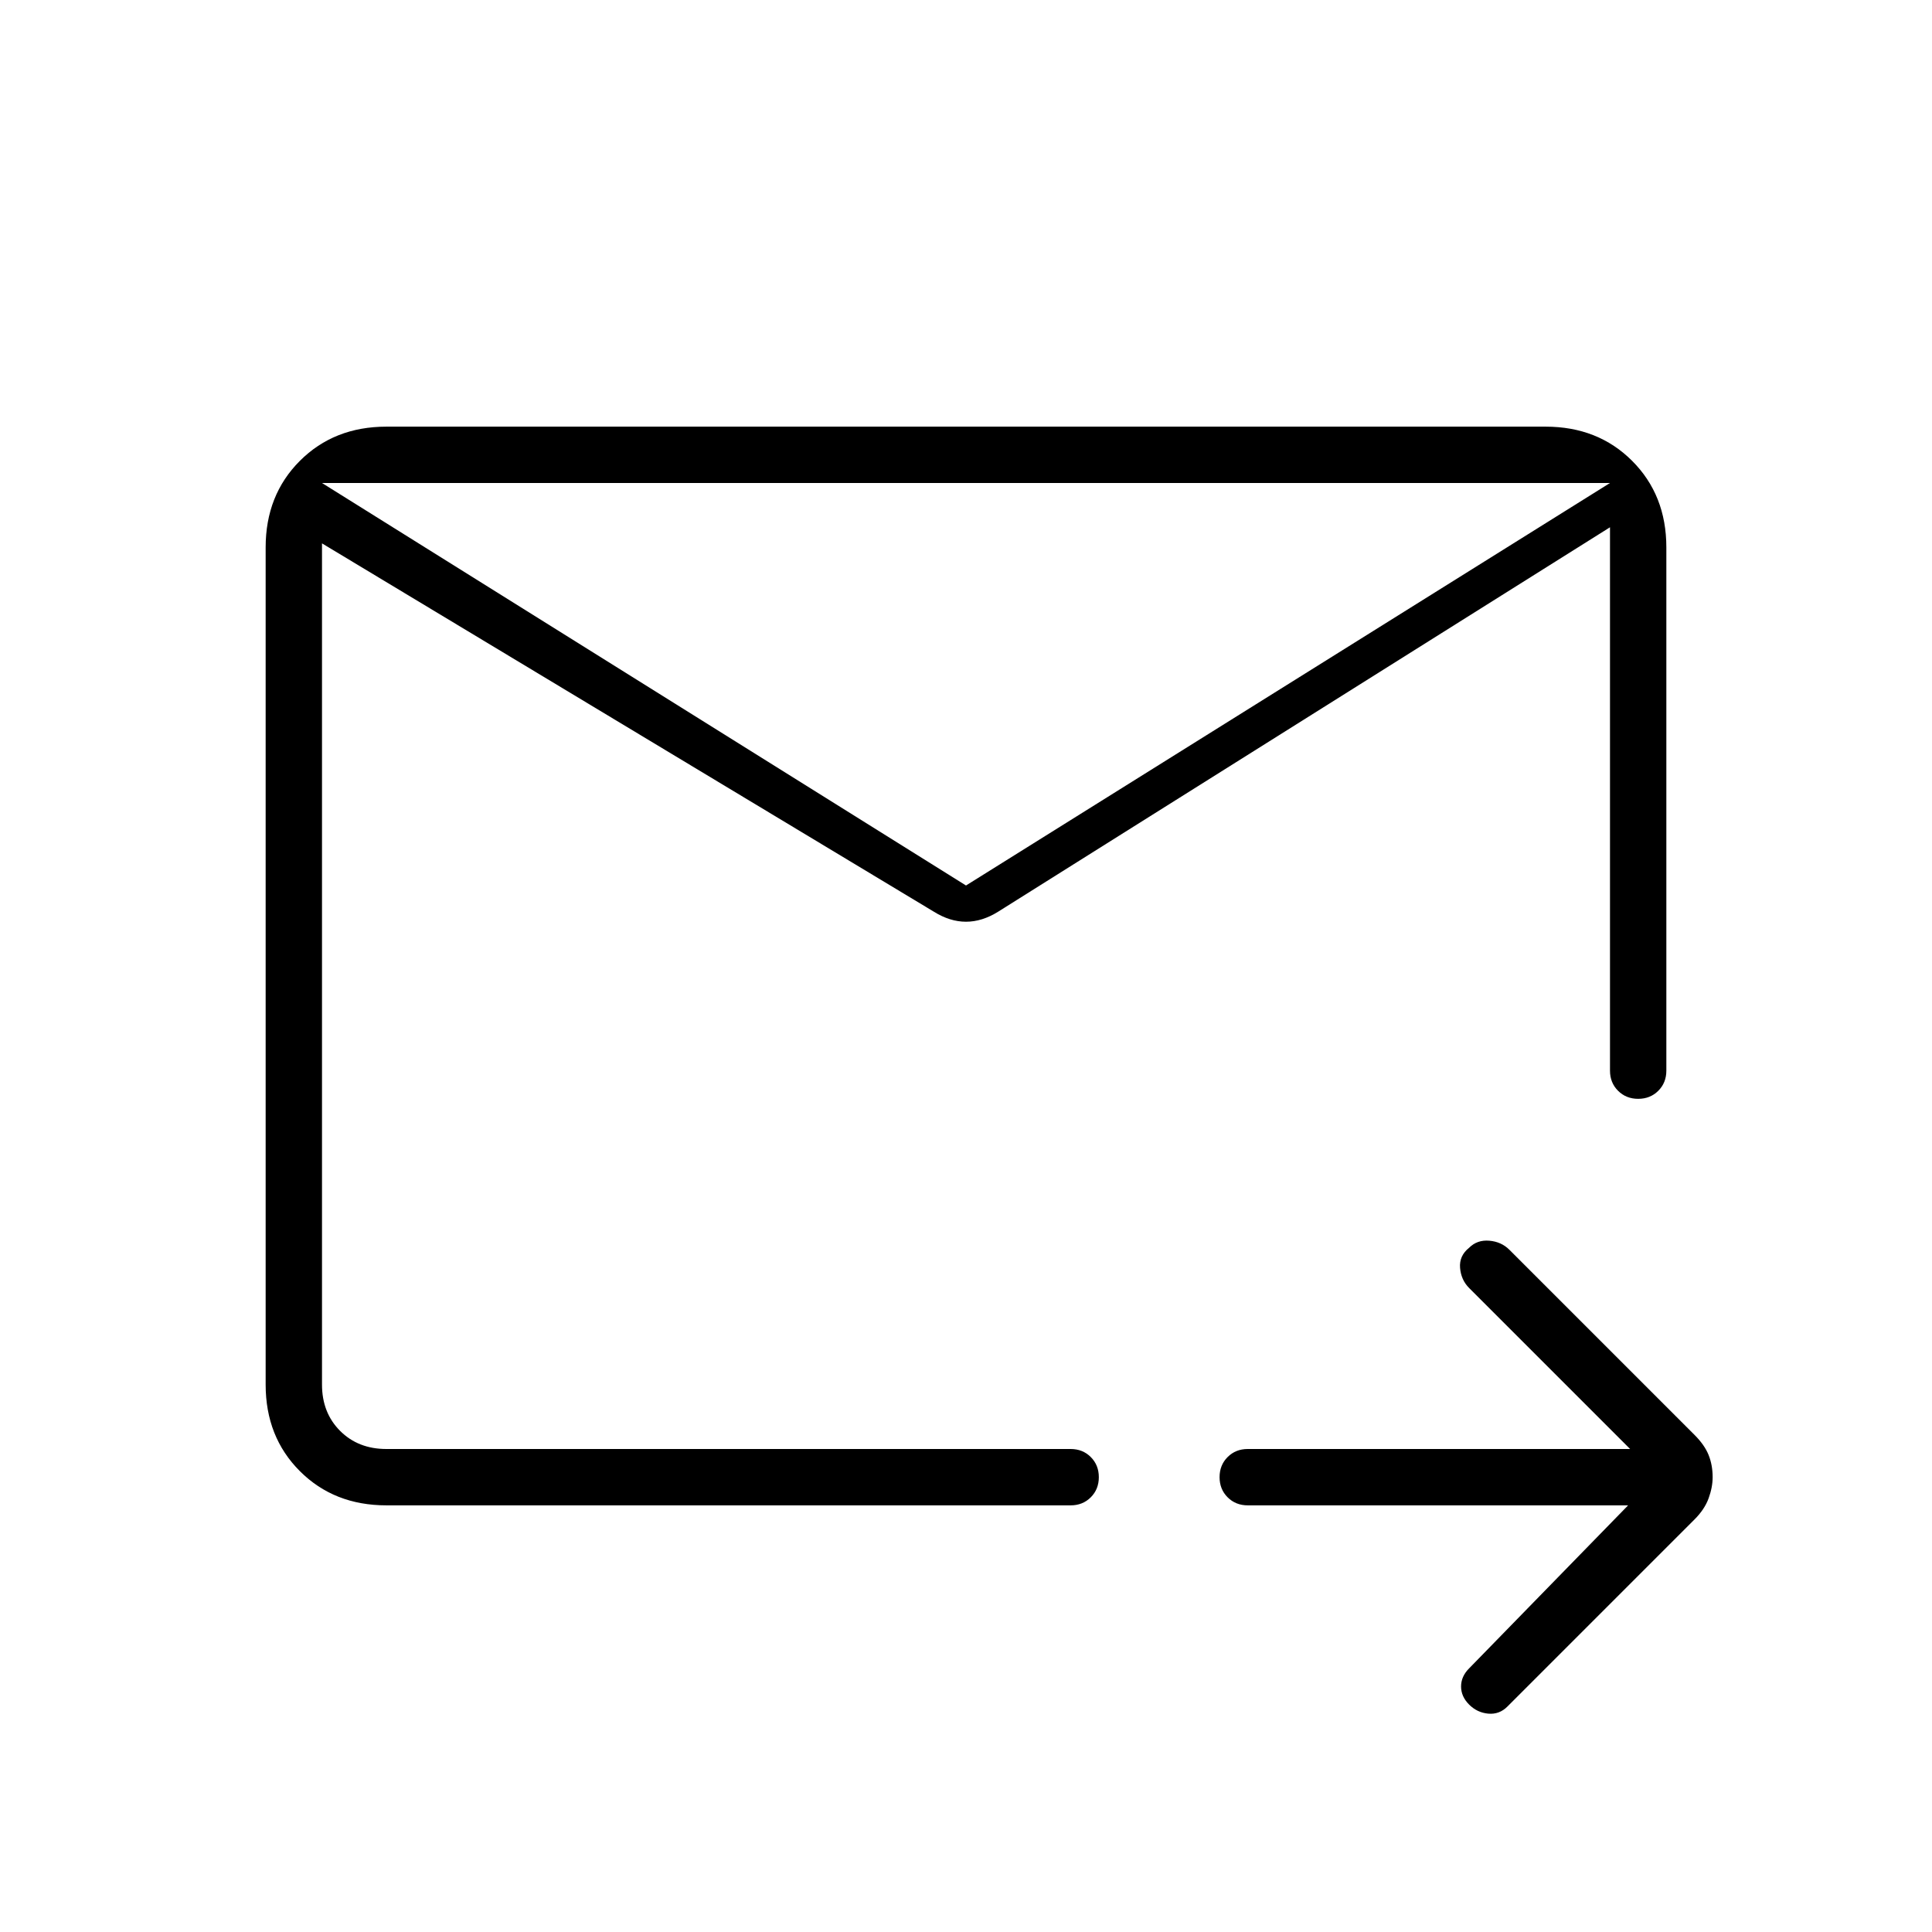 <svg xmlns="http://www.w3.org/2000/svg" height="24" viewBox="0 -960 960 960" width="24"><path d="M800-720H160v448q0 14 9 23t23 9h340q6 0 10 4t4 10q0 6-4 10t-10 4H192q-26 0-43-17t-17-43v-416q0-26 17-43t43-17h576q26 0 43 17t17 43v260q0 6-4 10t-10 4q-6 0-10-4t-4-10v-292Zm-640 0v480-174 8-314Zm320 200 320-200v22L496-507q-8 5-16 5t-16-5L160-690v-30l320 200Zm329 308H620q-6 0-10-4t-4-10q0-6 4-10t10-4h190l-80-80q-4-4-4.5-10t4.5-10q4-4 10-3.5t10 4.5l92 92q5 5 7 10t2 11q0 5-2 10.5t-7 10.5l-93 93q-4 4-9.5 3.5T730-113q-4-4-4-9t4-9l79-81Z"/></svg>